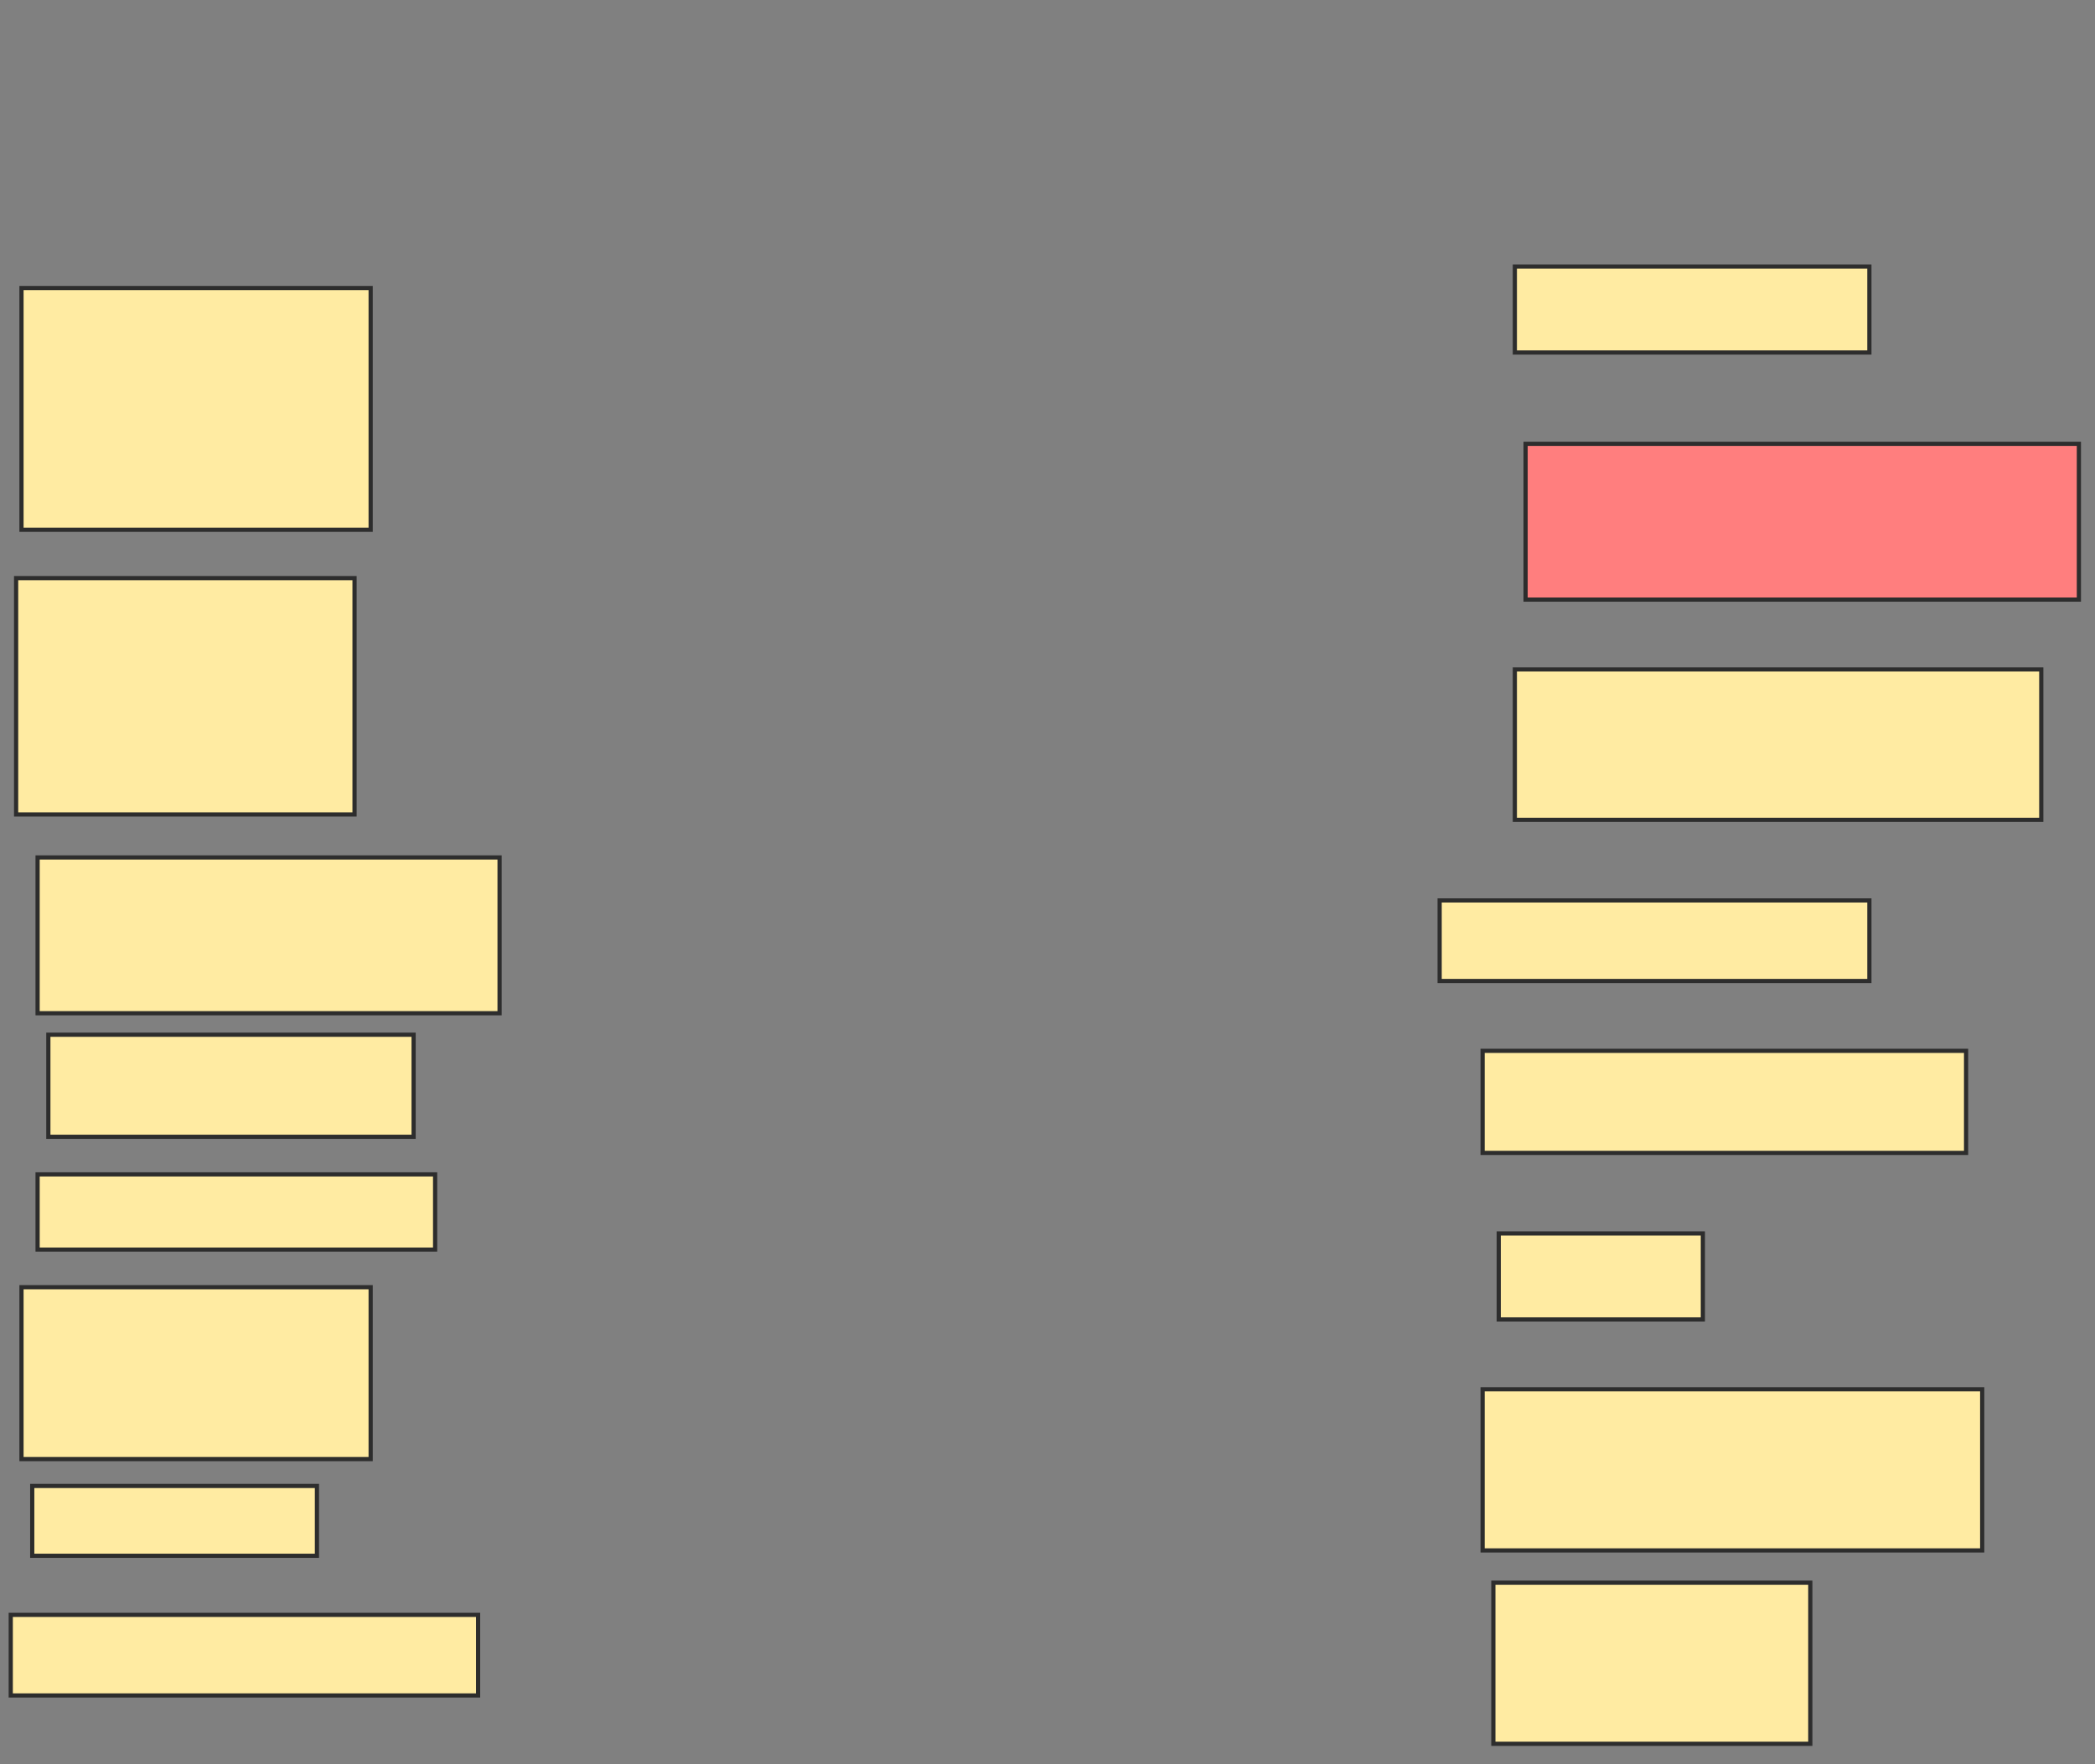 <svg xmlns="http://www.w3.org/2000/svg" width="500" height="421">
 <rect width="100%" height="100%" fill="#808080" stroke="none"/>
 <!-- Created with Image Occlusion Enhanced -->
 <g>
  <title>Labels</title>
 </g>
 <g>
  <title>Masks</title>
  <rect id="c796bd1291634423a3c232aec08958e5-ao-1" height="57.692" width="83.333" y="68.744" x="5.128" stroke="#2D2D2D" fill="#FFEBA2"/>
  <rect id="c796bd1291634423a3c232aec08958e5-ao-2" height="56.41" width="80.769" y="137.974" x="3.846" stroke="#2D2D2D" fill="#FFEBA2"/>
  <rect id="c796bd1291634423a3c232aec08958e5-ao-3" height="37.179" width="110.256" y="204.641" x="8.974" stroke="#2D2D2D" fill="#FFEBA2"/>
  <rect id="c796bd1291634423a3c232aec08958e5-ao-4" height="24.359" width="87.179" y="246.949" x="11.538" stroke="#2D2D2D" fill="#FFEBA2"/>
  <rect id="c796bd1291634423a3c232aec08958e5-ao-5" height="17.949" width="94.872" y="280.282" x="8.974" stroke="#2D2D2D" fill="#FFEBA2"/>
  <rect id="c796bd1291634423a3c232aec08958e5-ao-6" height="41.026" width="83.333" y="307.205" x="5.128" stroke="#2D2D2D" fill="#FFEBA2"/>
  <rect id="c796bd1291634423a3c232aec08958e5-ao-7" height="16.667" width="67.949" y="354.641" x="7.692" stroke="#2D2D2D" fill="#FFEBA2"/>
  <rect id="c796bd1291634423a3c232aec08958e5-ao-8" height="19.231" width="111.538" y="385.41" x="2.564" stroke="#2D2D2D" fill="#FFEBA2"/>
  <rect id="c796bd1291634423a3c232aec08958e5-ao-9" height="38.462" width="75.641" y="377.718" x="356.41" stroke="#2D2D2D" fill="#FFEBA2"/>
  <rect id="c796bd1291634423a3c232aec08958e5-ao-10" height="38.462" width="119.231" y="331.564" x="353.846" stroke="#2D2D2D" fill="#FFEBA2"/>
  <rect id="c796bd1291634423a3c232aec08958e5-ao-11" height="20.513" width="48.718" y="294.385" x="357.692" stroke="#2D2D2D" fill="#FFEBA2"/>
  <rect stroke="#2D2D2D" id="c796bd1291634423a3c232aec08958e5-ao-12" height="24.359" width="115.385" y="250.795" x="353.846" fill="#FFEBA2"/>
  <rect id="c796bd1291634423a3c232aec08958e5-ao-13" height="19.231" width="102.564" y="214.897" x="343.59" stroke="#2D2D2D" fill="#FFEBA2"/>
  <rect id="c796bd1291634423a3c232aec08958e5-ao-14" height="35.897" width="125.641" y="159.769" x="361.538" stroke="#2D2D2D" fill="#FFEBA2"/>
  <rect id="c796bd1291634423a3c232aec08958e5-ao-15" height="37.179" width="132.051" y="105.923" x="364.103" stroke="#2D2D2D" fill="#FF7E7E" class="qshape"/>
  <rect id="c796bd1291634423a3c232aec08958e5-ao-16" height="20.513" width="84.615" y="63.615" x="361.538" stroke="#2D2D2D" fill="#FFEBA2"/>
 </g>
</svg>